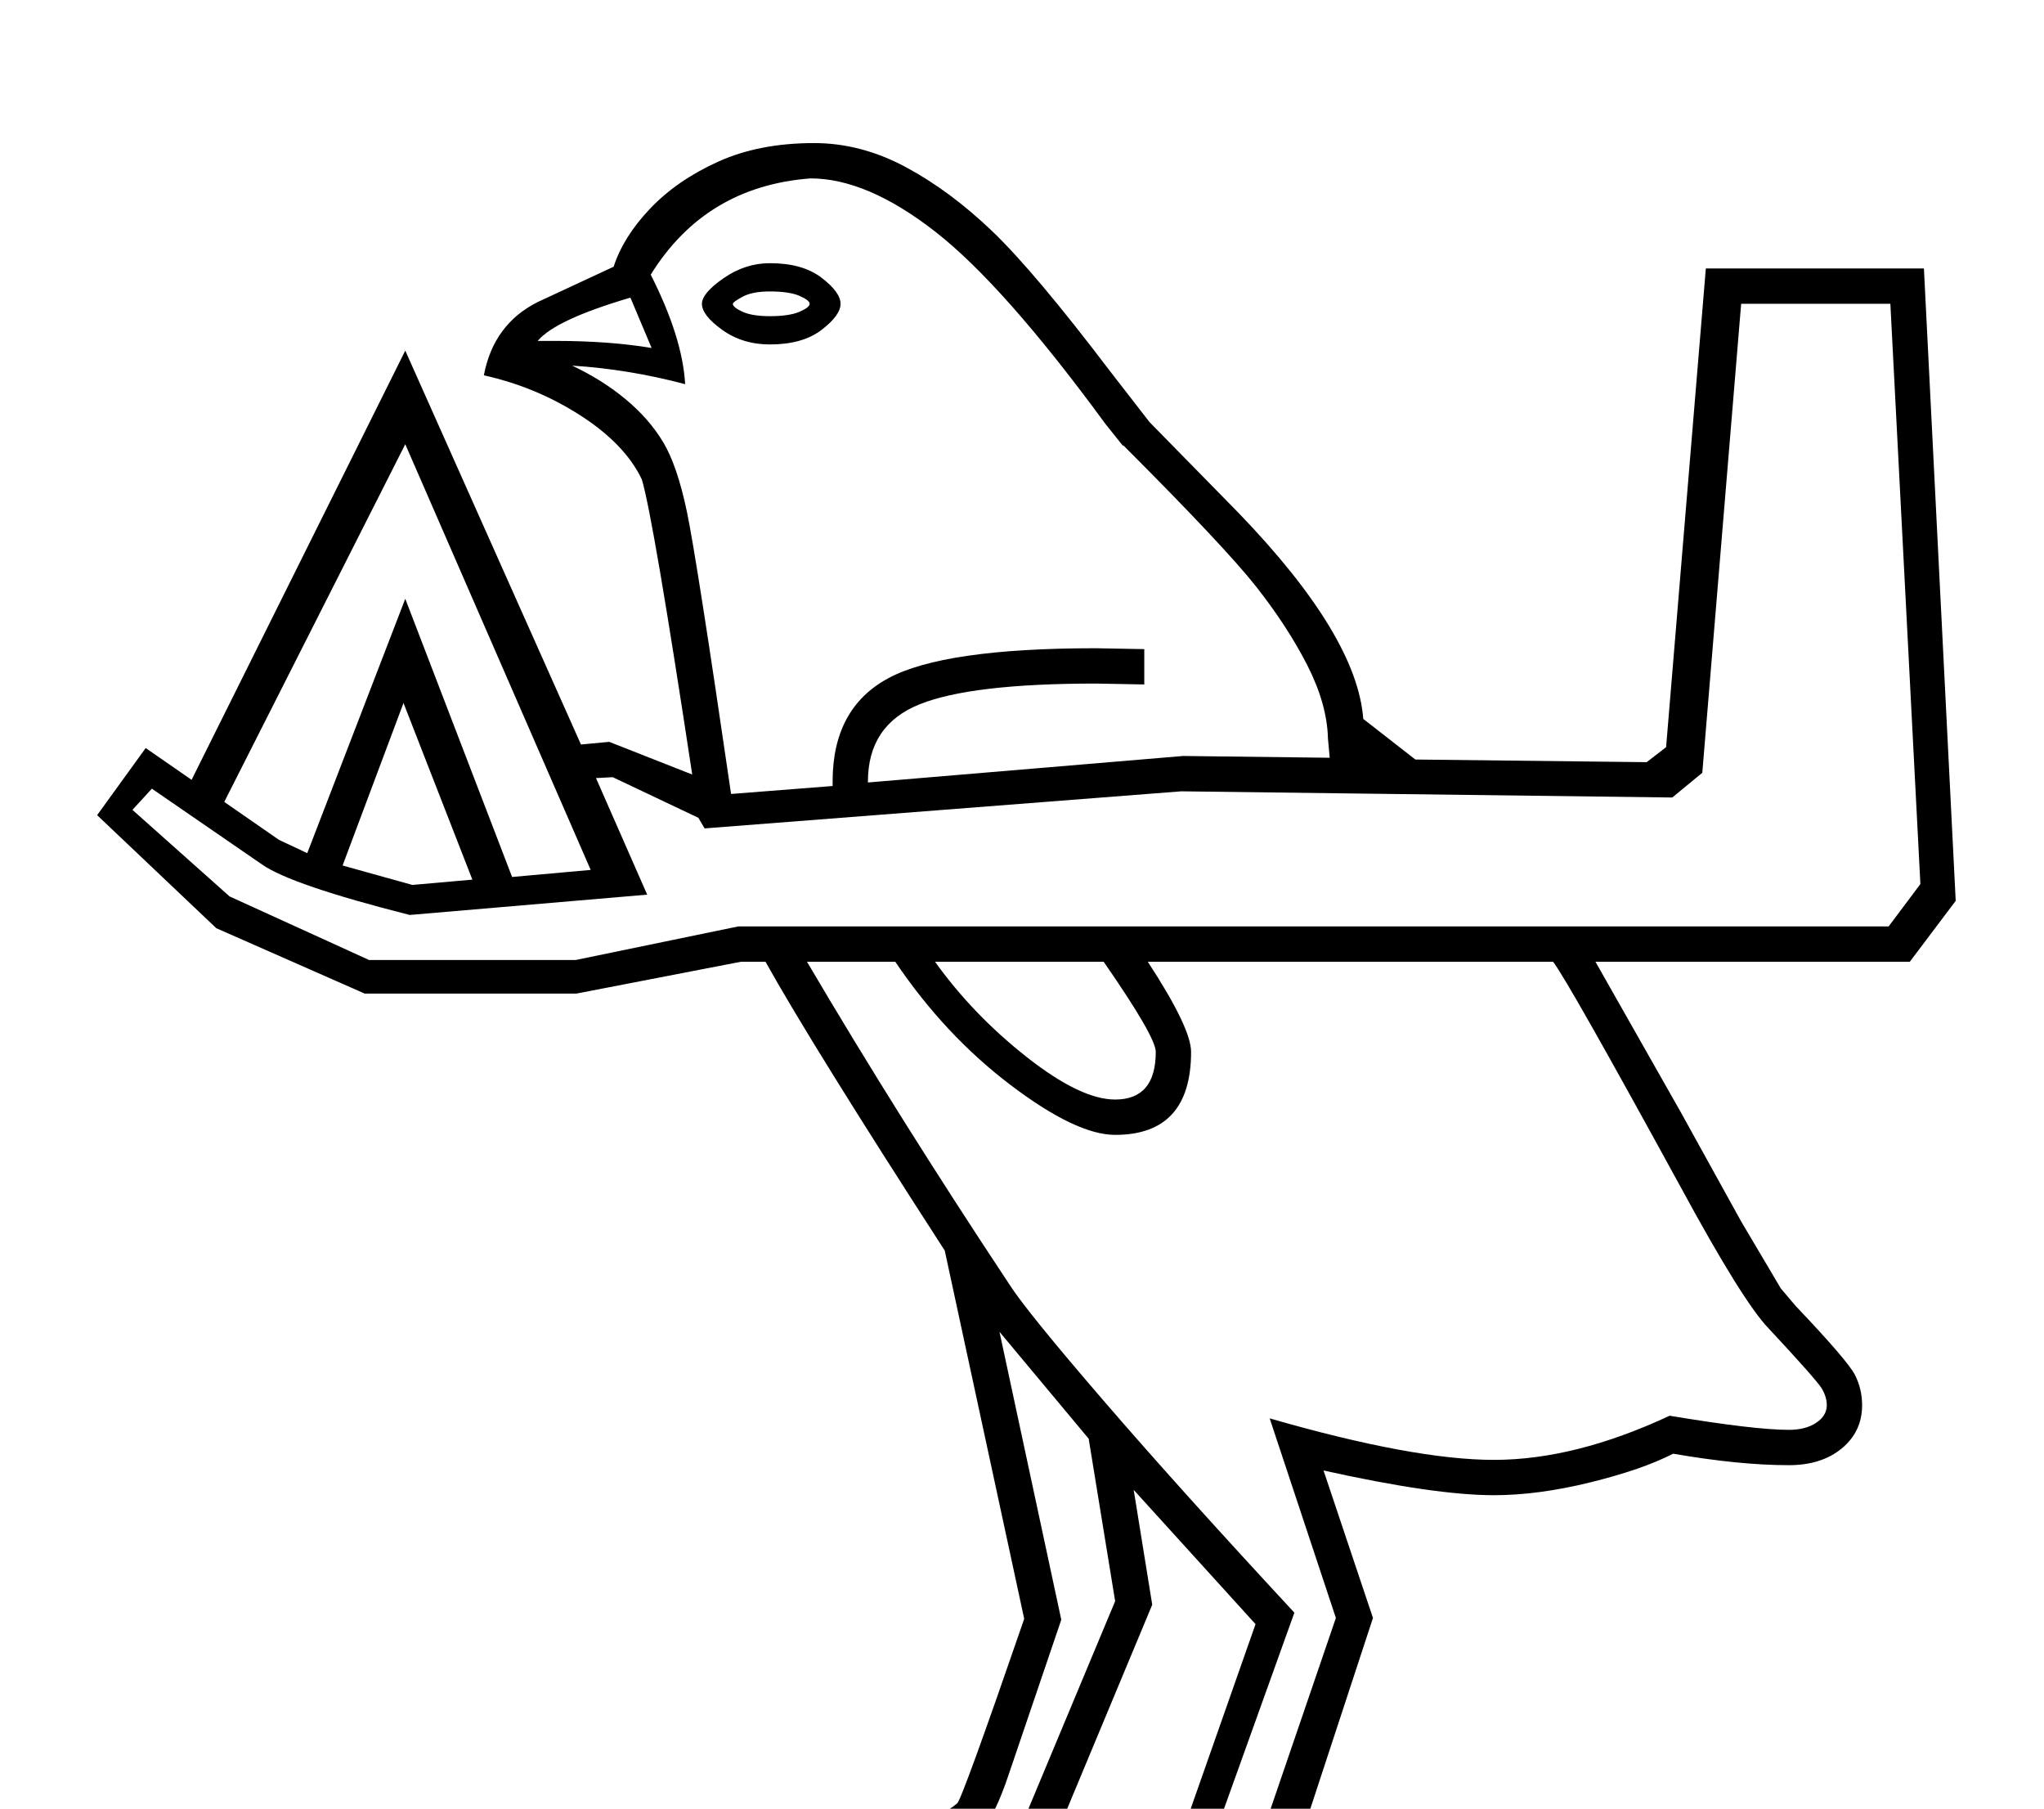 <?xml version="1.0" standalone="no"?>
<!DOCTYPE svg PUBLIC "-//W3C//DTD SVG 1.1//EN" "http://www.w3.org/Graphics/SVG/1.1/DTD/svg11.dtd" >
<svg xmlns="http://www.w3.org/2000/svg" xmlns:xlink="http://www.w3.org/1999/xlink" version="1.1" viewBox="-10 0 2315 2048">
  <g transform="scale(1, -1)"  transform-origin="center">
   <path fill="currentColor"
d="M1503 380l-75 226q163 -47 254 -47q92 0 199 50q96 -16 135 -16q19 0 31 8t12 20q0 9 -5.5 18.5t-60.5 68.5q-29 30 -99 159q-128 234 -145 256h-459q49 -75 49 -102q0 -94 -86 -94q-44 0 -118.5 56.5t-130.5 139.5h-100q103 -175 229 -365q19 -30 106.5 -131.5
t216.5 -240.5l-112 -312q-109 0 -205.5 -8.5t-106.5 -25.5h568l-9 8q-30 15 -178 26l-1 40zM1496 1354l-2 22q-1 39 -23.5 83t-58 89t-150.5 160v-1l-20 25q-115 157 -192.5 217.5t-141.5 60.5q-119 -9 -181 -109q36 -71 39 -124q-64 17 -128 21q34 -16 60.5 -38t42.5 -48.5
t27 -79t50 -319.5l115 9v5q0 83 63 117t235 34l55 -1v-40l-55 1q-141 0 -199.5 -23.5t-58.5 -87.5v-1l357 30zM1177 112l73 2h71l91 259l-138 152l21 -130zM1192 378q-45 -132 -60 -176.5t-29 -59.5t-45.5 -27.5t-117.5 -26.5q-150 -24 -164 -48h211q17 40 48 49.5t96 17.5
l122 292l-30 184l-101 121zM1299 1021q0 17 -59 102h-191q43 -60 104 -108t100 -48q46 0 46 54zM684 1332l-19 -1l58 -132l-269 -23q-134 34 -167 57l-125 86l-22 -24l110 -98l158 -72h234l184 38h1303l36 48l-34 657h-169l-44 -531l-34 -28l-556 7l-540 -42l-7 12z
M785 1868q0 12 24.5 29t52.5 17q37 0 58.5 -16.5t21.5 -29.5t-21.5 -29.5t-58.5 -16.5q-31 0 -54 16.5t-23 29.5zM599 1826h20q61 0 109 -8l-24 57q-85 -25 -105 -49zM820 1868q0 -4 11 -9t31 -5q22 0 33.5 5t11.5 9t-11.5 9t-33.5 5q-20 0 -31 -6t-11 -8zM538 1787
q11 58 61 83l86 40q11 34 41.5 66t77 53t108.5 21q53 0 103.5 -27t98.5 -73t133 -158l45 -58l101 -103q134 -139 141 -233l59 -46l262 -3l22 17l45 542h247l36 -716l-52 -69h-356l97 -171l68 -123l45 -76l17 -20q59 -62 67 -78t8 -34q0 -30 -23 -49t-60 -19q-56 0 -131 13
q-35 -18 -94 -32.5t-109 -14.5q-67 0 -193 28l56 -167l-89 -271l36 -4q89 -8 119 -21q37 -20 52 -107l-40 -4q-8 20 -8 27h-598l-4 -17l-3 -10l-40 4l4 23h-213l-4 -17l-3 -10l-40 4q3 24 10 45q9 28 21.5 44.5t44.5 29t135 27.5q112 16 149 47q5 3 76 209l-90 417
q-150 232 -203 327h-28l-186 -36h-240l-168 74l-135 128l55 76l52 -36l242 486l199 -446l32 3l94 -37q-44 290 -57 334q-19 40 -69.5 72.5t-109.5 45.5zM338 1246l111 288l121 -315l89 8l-210 482l-205 -405l62 -43zM378 1232l79 -22l68 6l-78 200z" />
  </g>

</svg>
